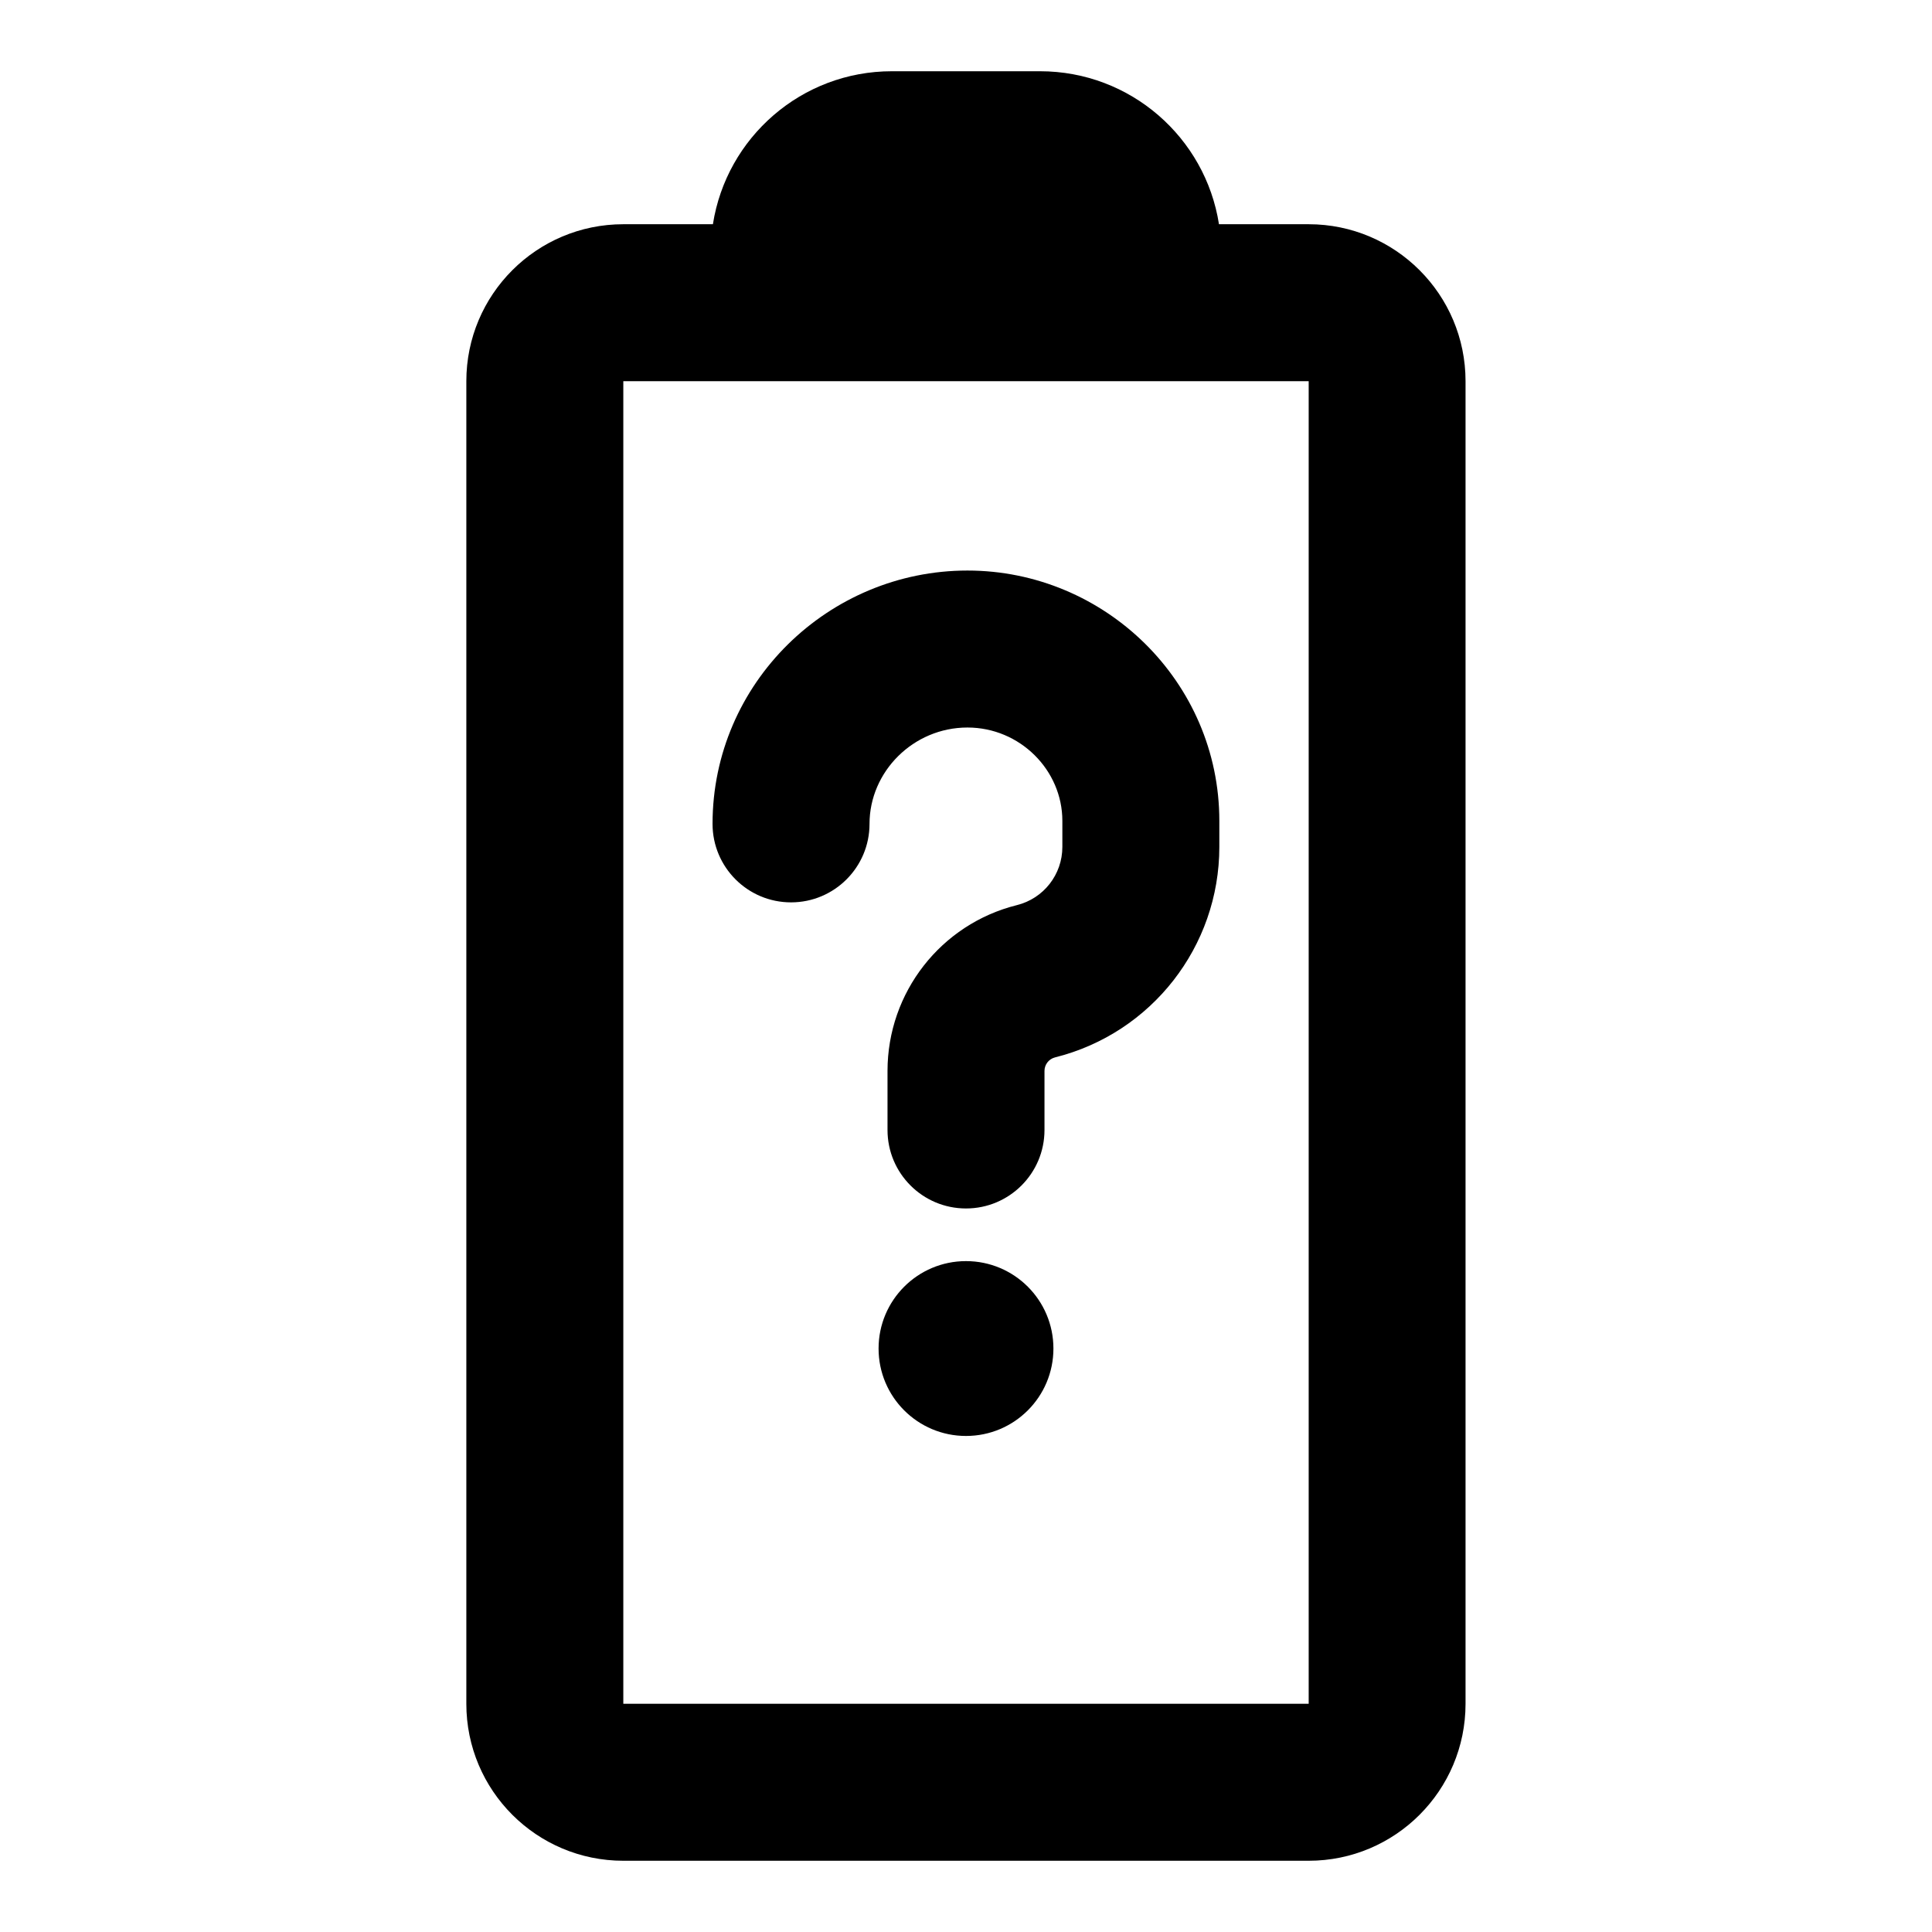 <svg width="16" height="16" viewBox="0 0 16 16" fill="none" xmlns="http://www.w3.org/2000/svg">
<path d="M8.724 11.168C8.724 11.568 8.4 11.892 8 11.892C7.6 11.892 7.276 11.568 7.276 11.168C7.276 10.768 7.6 10.444 8 10.444C8.4 10.444 8.724 10.768 8.724 11.168Z" fill="black"/>
<path d="M7.201 6.823C7.201 6.39 7.564 6.025 8.012 6.025C8.447 6.025 8.798 6.378 8.798 6.798V7.014C8.798 7.242 8.643 7.441 8.421 7.496C7.792 7.653 7.35 8.219 7.35 8.869V9.358C7.35 9.717 7.641 10.008 8 10.008C8.359 10.008 8.65 9.717 8.65 9.358V8.869C8.65 8.816 8.686 8.77 8.737 8.757C9.537 8.557 10.098 7.838 10.098 7.014V6.798C10.098 5.646 9.15 4.725 8.012 4.725C6.861 4.725 5.901 5.657 5.901 6.823C5.901 7.182 6.192 7.473 6.551 7.473C6.91 7.473 7.201 7.182 7.201 6.823Z" fill="black"/>
<path fill-rule="evenodd" clip-rule="evenodd" d="M3.862 14.11C3.862 14.828 4.444 15.41 5.162 15.41H10.838C11.555 15.41 12.137 14.828 12.137 14.11L12.137 3.157C12.137 2.439 11.555 1.857 10.838 1.857H10.095C9.983 1.139 9.362 0.59 8.613 0.59L7.386 0.59C6.637 0.59 6.016 1.139 5.904 1.857H5.162C4.444 1.857 3.862 2.439 3.862 3.157L3.862 14.11ZM5.162 14.11L5.162 3.157L10.838 3.157L10.838 14.11H5.162Z" fill="black"/>
</svg>
